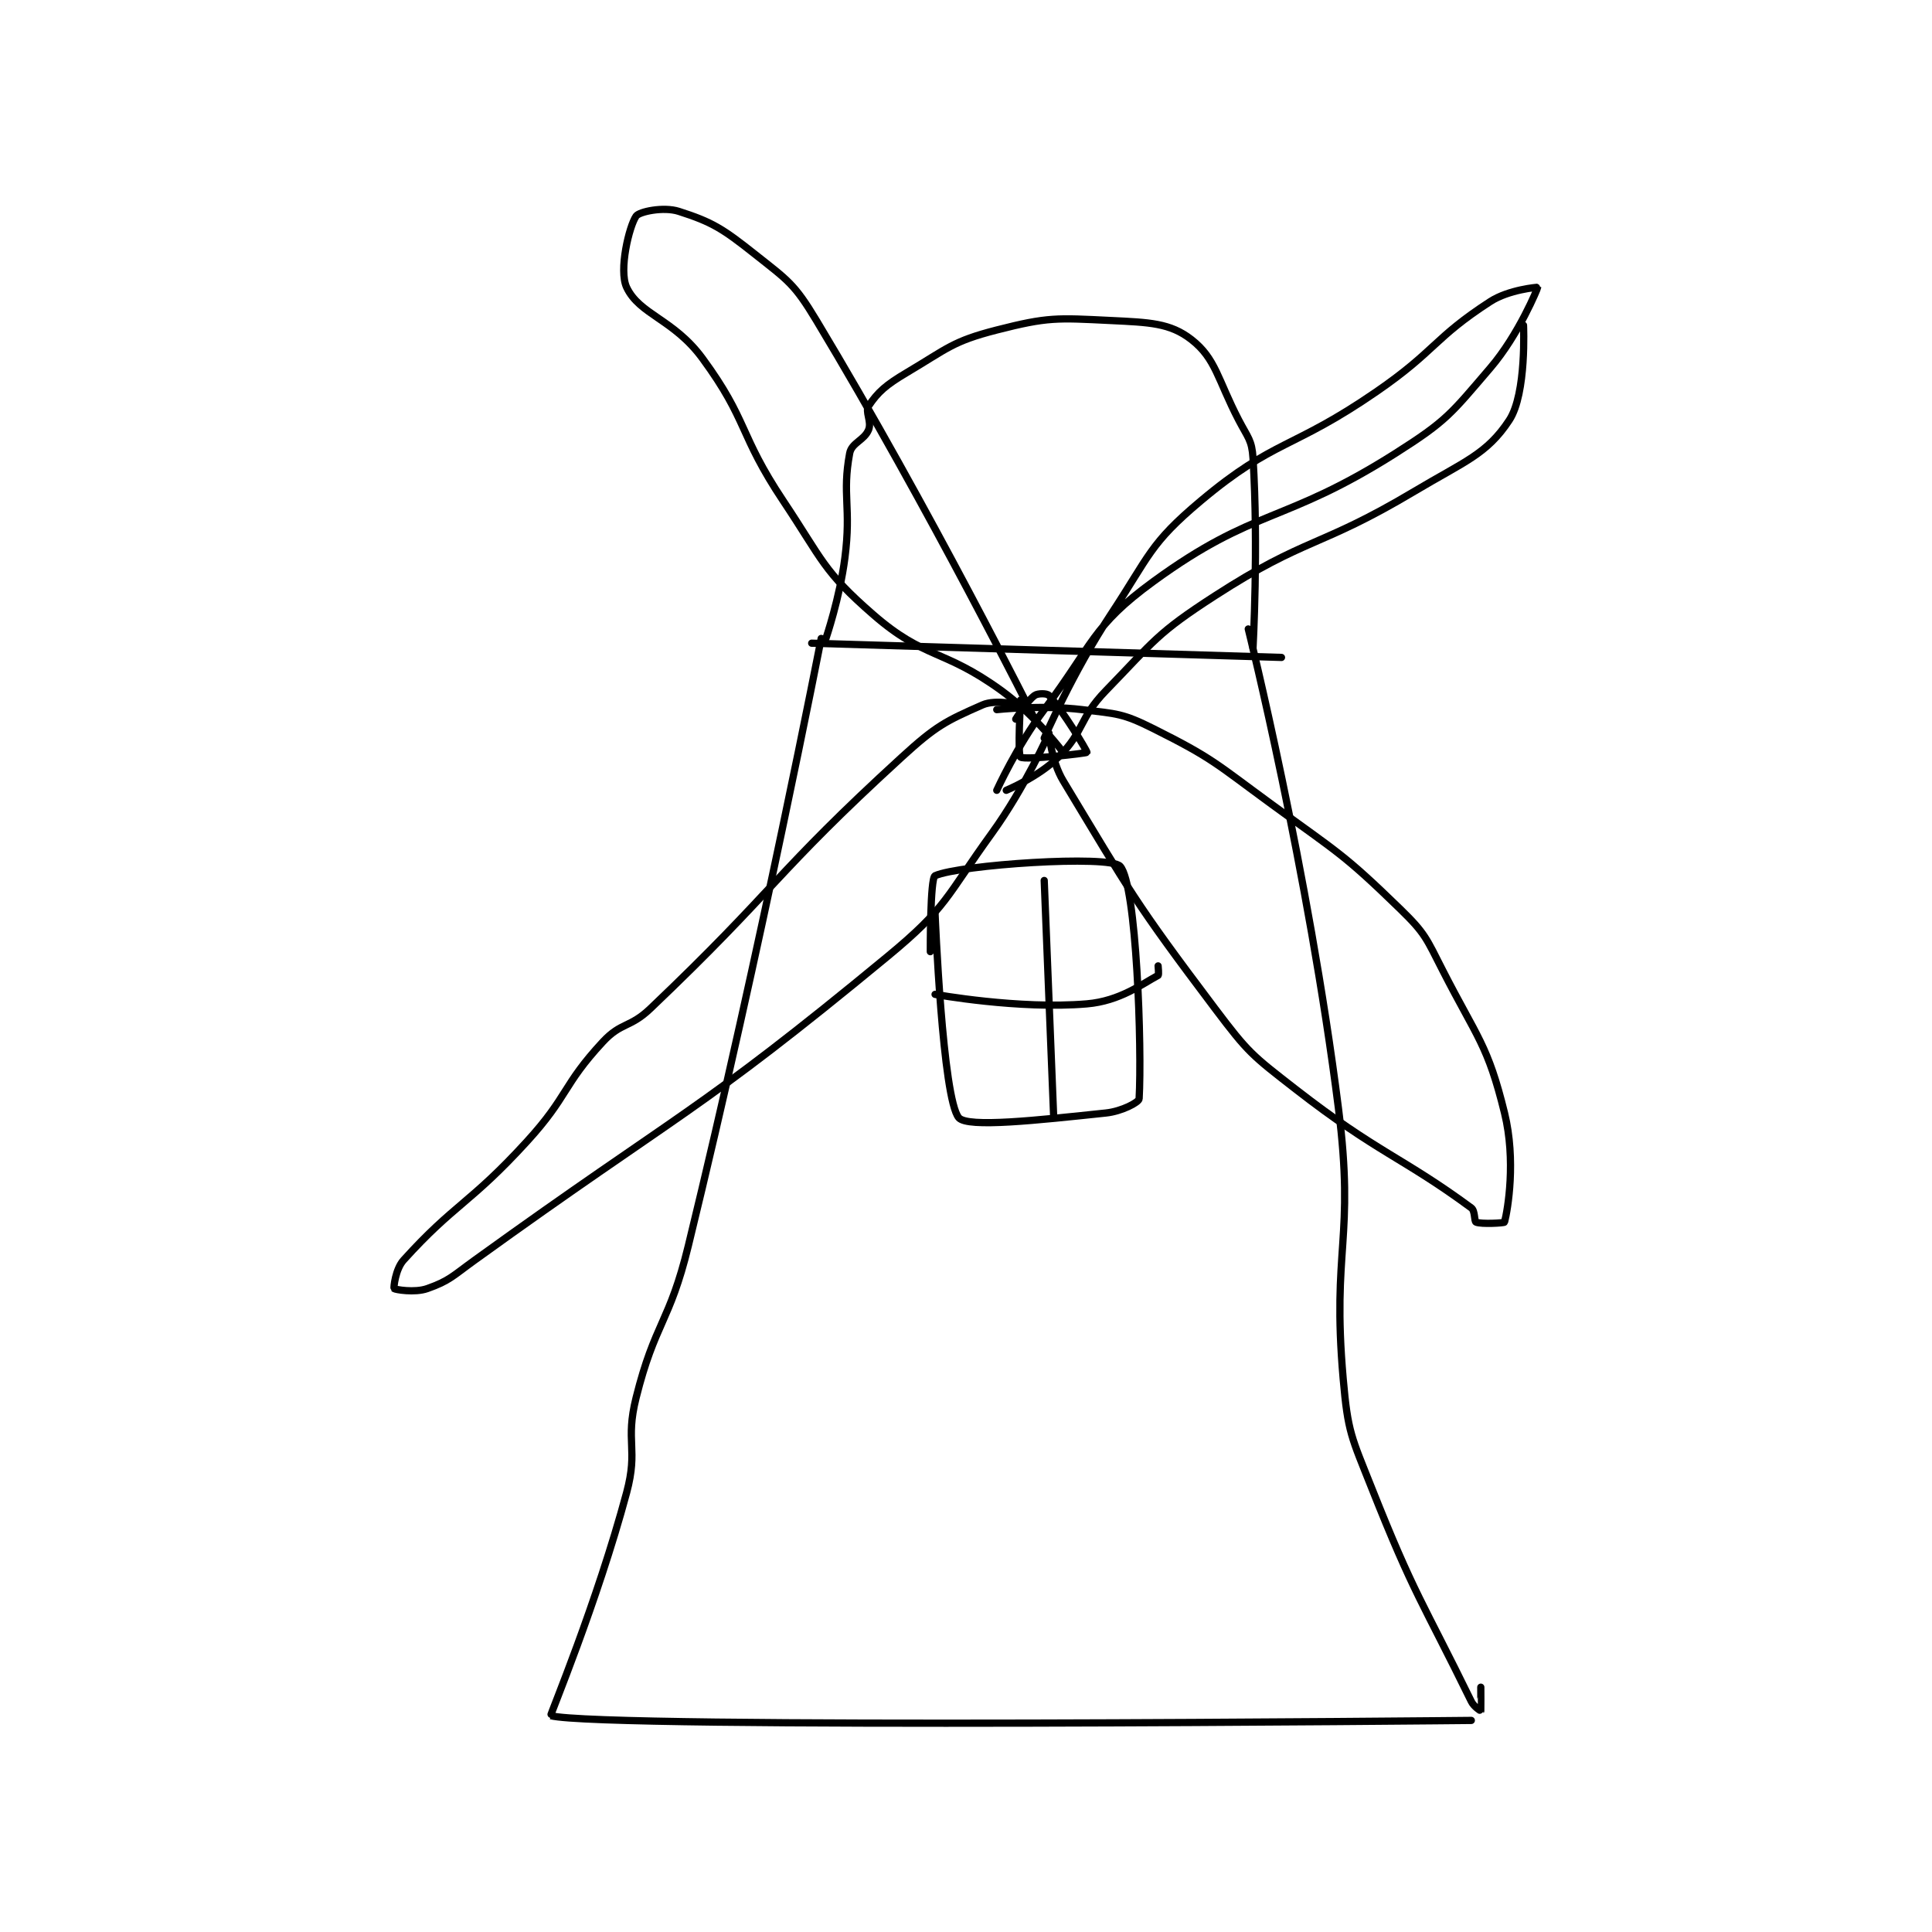 <?xml version="1.0" encoding="utf-8"?>
<!DOCTYPE svg PUBLIC "-//W3C//DTD SVG 1.1//EN" "http://www.w3.org/Graphics/SVG/1.1/DTD/svg11.dtd">
<svg viewBox="0 0 800 800" preserveAspectRatio="xMinYMin meet" xmlns="http://www.w3.org/2000/svg" version="1.1">
<g fill="none" stroke="black" stroke-linecap="round" stroke-linejoin="round" stroke-width="1.526">
<g transform="translate(163.183,87.52) scale(1.965) translate(-184,-29)">
<path id="0" d="M274 119 C274 119 261.407 183.793 246 247 C242.037 263.259 238.98 263.08 235 279 C232.652 288.392 235.507 289.67 233 299 C226.739 322.305 216.819 345.951 217 346 C227.548 348.844 411 347 411 347 "/>
<path id="1" d="M364 117 C364 117 376.649 167.83 383 218 C386.508 245.716 381.591 247.464 384 275 C384.993 286.347 385.718 287.216 390 298 C398.998 320.661 400.735 322.024 411 343 C411.553 344.13 412.997 345.005 413 345 C413.025 344.963 413 340 413 340 "/>
<path id="2" d="M272 120 L371 123 "/>
<path id="3" d="M275 119 C275 119 277.914 110.467 279 102 C280.372 91.301 278.376 88.769 280 80 C280.42 77.731 283.098 77.256 284 75 C284.683 73.291 283.207 71.19 284 70 C285.957 67.064 287.674 65.564 292 63 C300.666 57.865 301.631 56.397 311 54 C321.781 51.242 323.654 51.447 335 52 C343.162 52.398 347.521 52.517 352 56 C357.172 60.022 357.524 64.392 362 73 C363.928 76.707 364.761 77.178 365 81 C366.167 99.674 365 121 365 121 "/>
<path id="4" d="M298 177 C298 177 299.572 216 303 220 C304.854 222.163 319.655 220.51 334 219 C337.374 218.645 340.957 216.737 341 216 C341.609 205.448 340.479 170.803 337 167 C334.775 164.568 303.142 166.686 298 169 C296.943 169.476 297 185 297 185 "/>
<path id="5" d="M298 194 C298 194 315.688 197.218 330 196 C336.974 195.406 341.669 191.777 345 190 C345.195 189.896 345 188 345 188 "/>
<path id="6" d="M321 170 L323 220 "/>
<path id="7" d="M316 132 C316 132 315.371 143.506 316 144 C316.881 144.692 329.909 143.197 330 143 C330.101 142.781 324.91 134.174 322 131 C321.586 130.548 319.655 130.532 319 131 C317.346 132.182 315 136 315 136 "/>
<path id="8" d="M316 133 C316 133 310.835 131.752 308 133 C300.26 136.406 298.206 137.411 291 144 C263.979 168.705 264.719 171.553 238 197 C233.696 201.099 231.87 199.832 228 204 C219.479 213.177 220.761 215.405 212 225 C200.008 238.133 196.717 238.135 186 250 C184.274 251.911 183.875 255.851 184 256 C184.168 256.201 188.315 256.947 191 256 C195.647 254.36 196.309 253.385 201 250 C244.596 218.539 247.552 219.398 288 186 C300.573 175.619 300.213 173.529 310 160 C316.93 150.42 322 139 322 139 "/>
<path id="9" d="M322 139 C322 139 322.501 144.858 325 149 C339.245 172.606 340.001 174.45 357 197 C364.027 206.322 364.755 206.81 374 214 C391.266 227.429 396.563 228.362 411 239 C411.836 239.616 411.582 241.821 412 242 C413.098 242.47 417.952 242.183 418 242 C418.702 239.308 420.446 228.971 418 219 C414.471 204.611 412.288 203.245 405 189 C401.499 182.158 401.345 181.197 396 176 C384.047 164.379 382.949 164.193 369 154 C357.118 145.317 356.583 144.292 344 138 C337.518 134.759 336.375 134.894 329 134 C320.427 132.961 311 134 311 134 "/>
<path id="10" d="M321 140 C321 140 327.024 126.085 335 114 C343.271 101.469 343.184 99.078 354 90 C369.558 76.942 373.193 79.26 391 67 C403.497 58.395 403.096 55.702 415 48 C418.916 45.466 425 44.973 425 45 C425 45.151 421.027 54.968 415 62 C406.717 71.664 405.869 73.111 395 80 C371.429 94.939 365.465 91.336 344 107 C331.036 116.461 331.461 120.053 321 134 C315.208 141.722 311 151 311 151 "/>
<path id="11" d="M313 151 C313 151 319.822 148.179 324 144 C329.571 138.429 328.238 135.937 334 130 C344.288 119.4 344.67 117.967 357 110 C376.296 97.532 378.936 99.974 399 88 C409.537 81.712 414.268 80.201 419 73 C422.695 67.378 422 53 422 53 "/>
<path id="12" d="M319 136 C319 136 296.932 91.752 273 52 C268.323 44.232 267.05 43.591 260 38 C253.233 32.633 251.03 31.25 244 29 C240.768 27.966 235.646 29.061 235 30 C233.529 32.14 231.315 41.389 233 45 C235.692 50.768 242.911 51.697 249 60 C258.672 73.19 256.574 75.861 266 90 C274.362 102.542 274.389 104.773 285 114 C295.889 123.469 299.741 121.112 312 130 C319.122 135.163 325 143 325 143 "/>
</g>
</g>
</svg>

